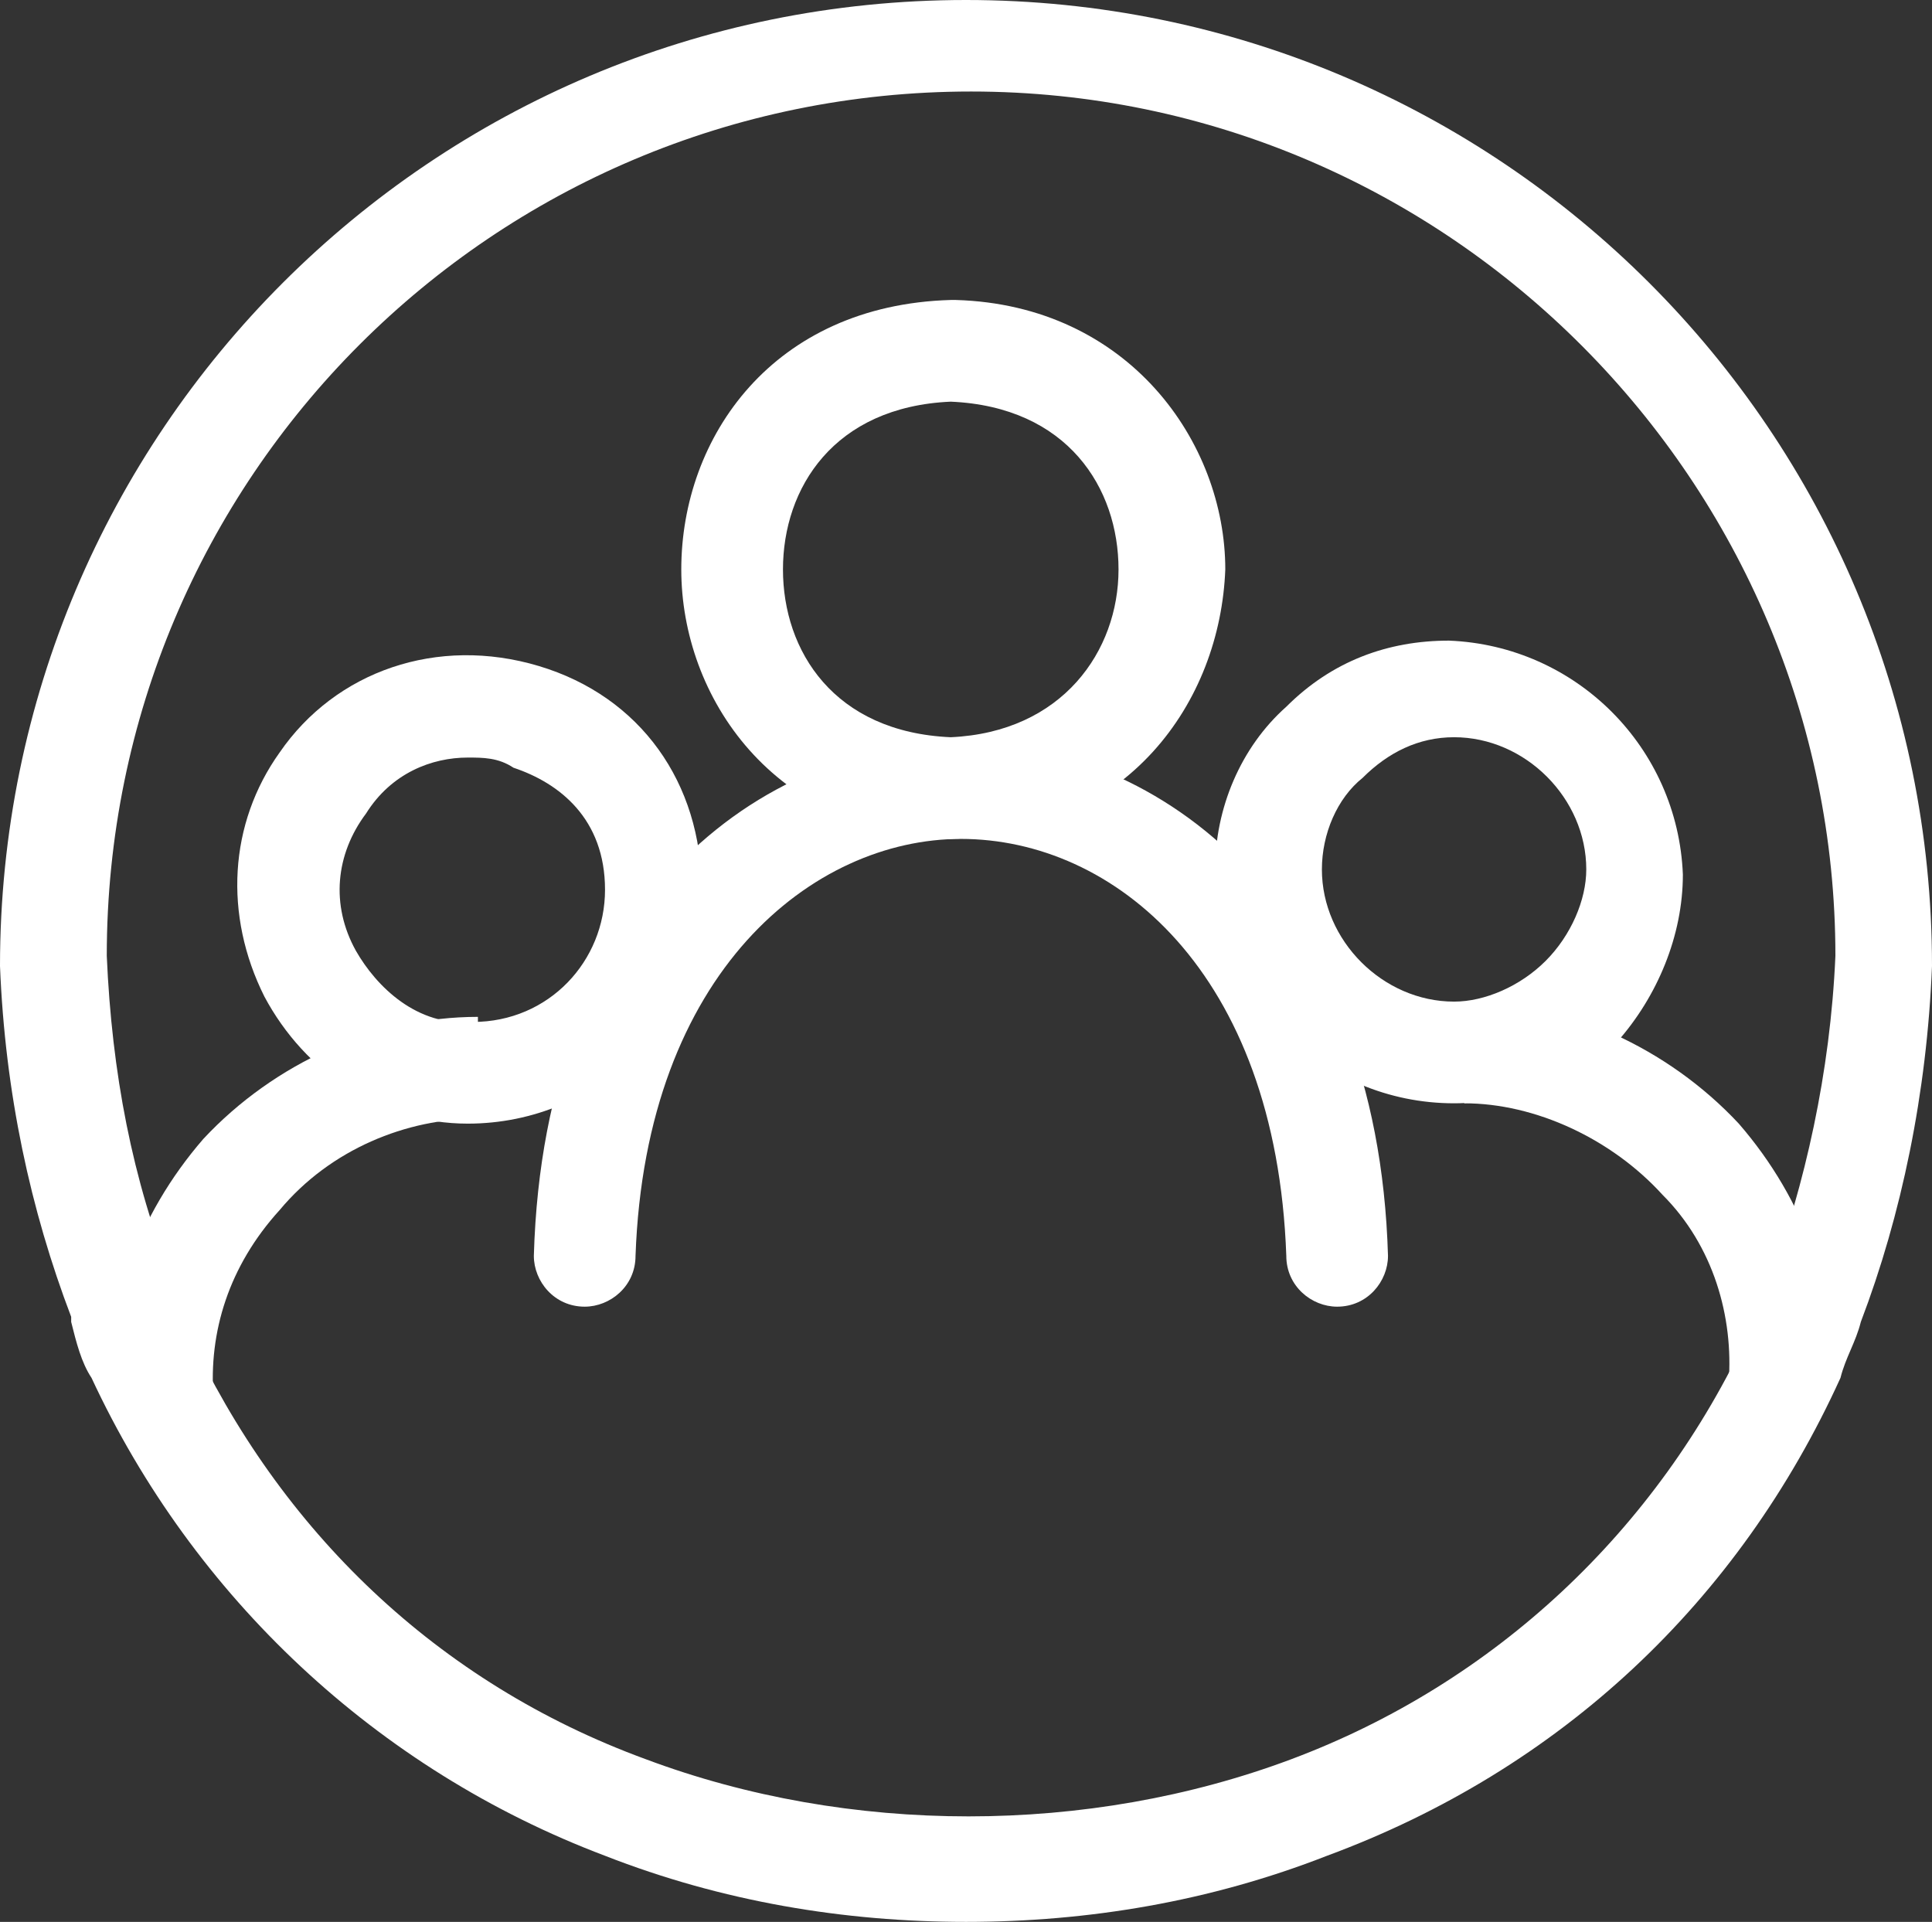 <?xml version="1.0" encoding="utf-8"?>
<!-- Generator: Adobe Illustrator 25.3.0, SVG Export Plug-In . SVG Version: 6.00 Build 0)  -->
<svg version="1.1" id="Ebene_1" xmlns="http://www.w3.org/2000/svg" xmlns:xlink="http://www.w3.org/1999/xlink" x="0px" y="0px"
	 viewBox="0 0 38 37.8" style="enable-background:new 0 0 38 37.8;" xml:space="preserve">
<rect x="0" y="0" width="38" height="37.8" fill="#333333" stroke="none"/>
<style type="text/css">
	.st0{fill:#FFFFFF;}
</style>
<g>
	<g>
		<path class="st0" d="M18.7,16.5c-3.5-0.1-5.3-2.8-5.3-5.3c0-2.6,1.8-5.2,5.3-5.3h0.1c3.4,0.1,5.3,2.8,5.3,5.3
			C24,13.8,22.2,16.4,18.7,16.5z M18.7,7.9c-2.3,0.1-3.3,1.7-3.3,3.3c0,1.6,1,3.2,3.3,3.3c2.2-0.1,3.3-1.7,3.3-3.3
			C22,9.6,21,8,18.7,7.9z"/>
	</g>
	<g>
		<path class="st0" d="M9.2,22.1c-1.7,0-3.2-1-4-2.5c-0.8-1.6-0.7-3.4,0.3-4.8c1.1-1.6,3.1-2.3,5.1-1.7c2,0.6,3.2,2.3,3.2,4.4
			C13.9,20,11.8,22.1,9.2,22.1z M9.2,14.9c-0.7,0-1.5,0.3-2,1.1c-0.6,0.8-0.7,1.8-0.2,2.7c0.4,0.7,1.2,1.5,2.3,1.4
			c1.5,0,2.6-1.2,2.6-2.6l0,0c0-1.4-0.9-2.1-1.8-2.4C9.8,14.9,9.5,14.9,9.2,14.9z"/>
	</g>
	<g>
		<path class="st0" d="M2.2,27.7C2,25.8,2.7,23.9,4,22.4C5.4,20.9,7.4,20,9.4,20v2c-1.4,0-2.9,0.6-3.9,1.8c-1,1.1-1.4,2.4-1.3,3.7
			L2.2,27.7z"/>
	</g>
	<g>
		<path class="st0" d="M28.6,21.7L28.6,21.7c-2.6,0-4.7-2.1-4.7-4.6l0,0c0-1.2,0.5-2.4,1.4-3.2c0.9-0.9,2-1.3,3.2-1.3l0,0
			c2.5,0.1,4.5,2.1,4.6,4.6c0,1.2-0.5,2.4-1.3,3.3C31,21.2,29.8,21.7,28.6,21.7z M26,17.1c0,1.4,1.2,2.6,2.6,2.6
			c0.6,0,1.3-0.3,1.8-0.8s0.8-1.2,0.8-1.8c0-1.4-1.2-2.6-2.6-2.6l0,0c-0.7,0-1.3,0.3-1.8,0.8C26.3,15.7,26,16.4,26,17.1z"/>
	</g>
	<g>
		<path class="st0" d="M26.3,25.7c-0.5,0-1-0.4-1-1c-0.2-5.6-3.4-8.2-6.4-8.2c-2.9,0-6.2,2.6-6.4,8.2c0,0.6-0.5,1-1,1
			c-0.6,0-1-0.5-1-1c0.2-7,4.5-10.1,8.4-10.1l0,0c3.9,0,8.2,3.2,8.4,10.1C27.3,25.2,26.9,25.7,26.3,25.7L26.3,25.7z"/>
	</g>
	<g>
		<path class="st0" d="M19,37.8c-2.4,0-4.8-0.4-7.1-1.3c-4.5-1.7-8.1-5.1-10.1-9.4c-0.2-0.3-0.3-0.7-0.4-1.1v-0.1
			C0.6,23.8,0.1,21.5,0,19C0,8.5,8.5,0,19,0s19,8.5,19,19l0,0c-0.1,2.5-0.6,4.9-1.4,7c-0.1,0.4-0.3,0.7-0.4,1.1
			c-2,4.4-5.5,7.7-10.1,9.4C23.8,37.4,21.4,37.8,19,37.8z M3.4,25.5c0.1,0.3,0.2,0.5,0.3,0.7c1.8,3.9,4.9,6.9,9,8.4
			c4,1.5,8.7,1.5,12.7,0s7.2-4.5,9-8.4c0.1-0.3,0.3-0.6,0.4-1c0.7-1.9,1.2-4.1,1.3-6.4c0-9.3-7.6-17-17-17s-17,7.6-17,17
			c0.1,2.3,0.5,4.4,1.3,6.4V25.5z"/>
	</g>
	<g>
		<path class="st0" d="M36,27.4l-2-0.2c0.1-1.3-0.3-2.7-1.3-3.7c-1-1.1-2.5-1.8-3.9-1.8v-2h0.1c1.9,0,3.9,0.9,5.3,2.4
			C35.5,23.6,36.2,25.5,36,27.4z"/>
	</g>
</g>
</svg>
